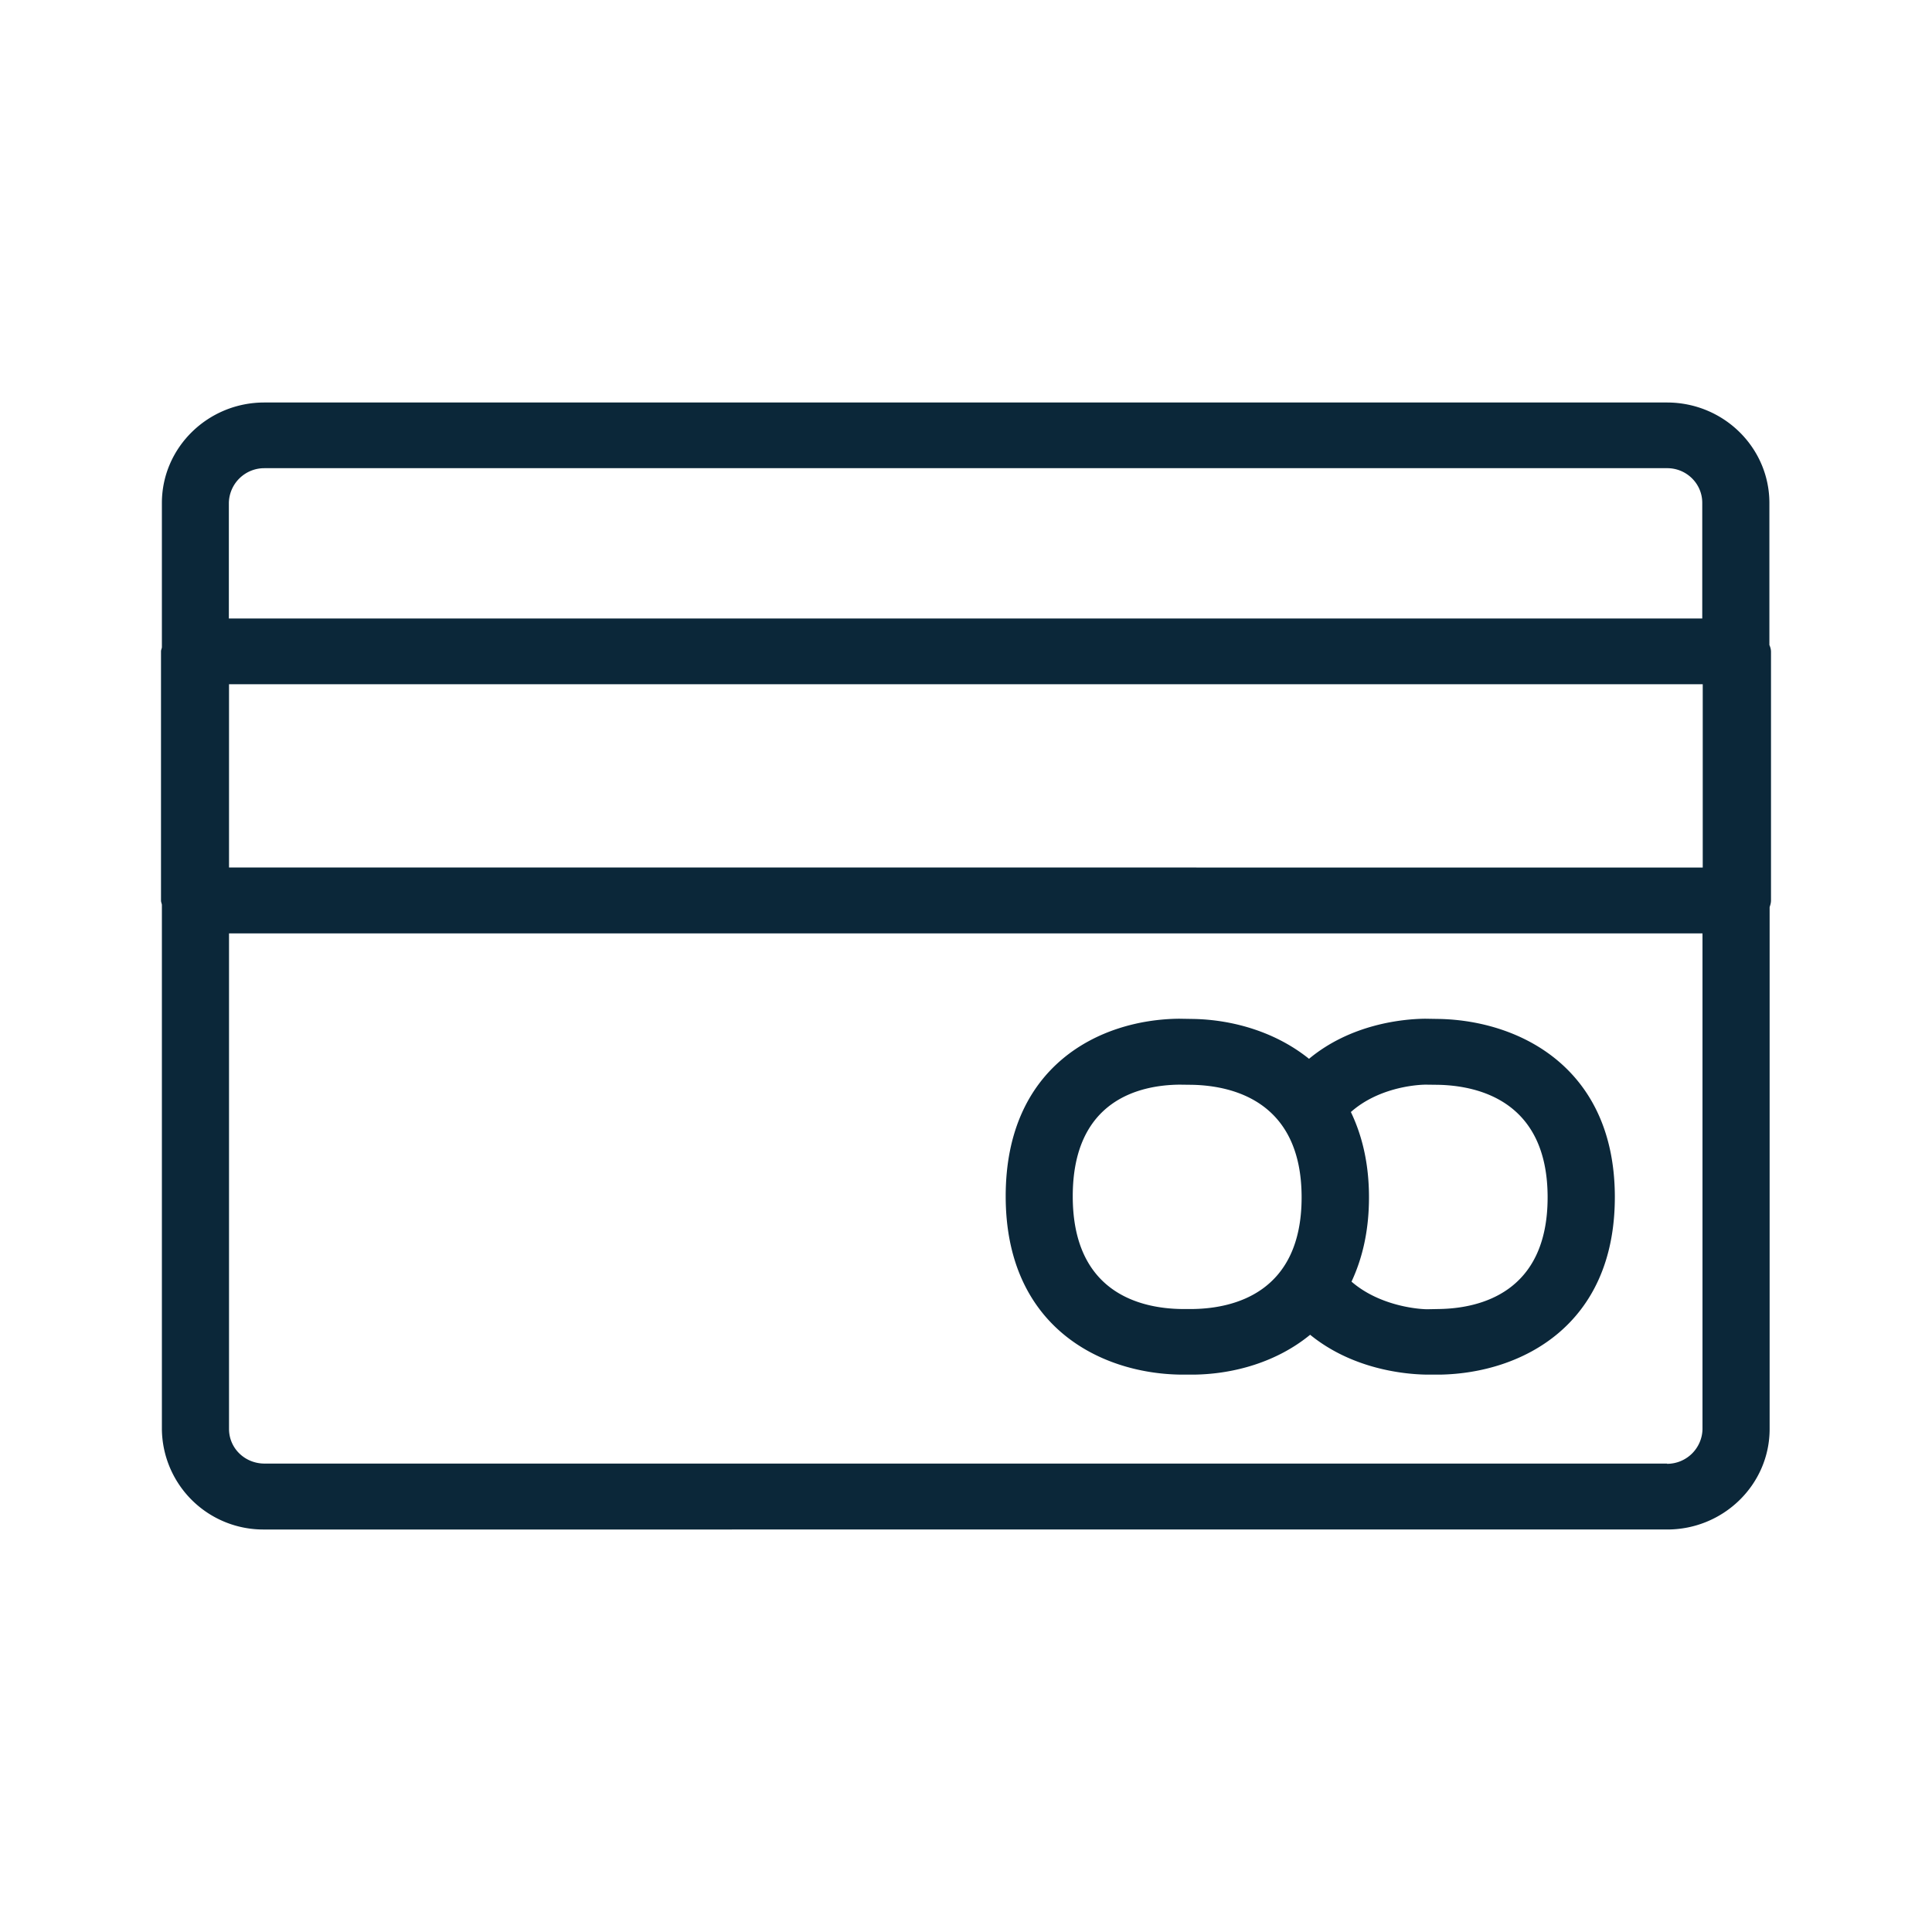 <svg xmlns="http://www.w3.org/2000/svg" width="24" height="24" fill="none"><path fill="#0B2739" d="M22 8.094v3.093a.2.2 0 0 1-.01.059l-.007.023v6.482c0 .69-.572 1.249-1.272 1.249H3.283a1.26 1.26 0 0 1-1.272-1.249v-6.513l-.005-.02a.1.1 0 0 1-.006-.03V8.093q0-.015.006-.03l.005-.021V6.249c0-.69.572-1.249 1.272-1.249h17.425c.703 0 1.272.56 1.272 1.249v1.763l.004.01a.2.2 0 0 1 .016.072M3.283 5.816a.44.44 0 0 0-.44.43v1.437h18.303V6.246c0-.24-.199-.433-.44-.43zm17.425 12.368a.44.44 0 0 0 .441-.43v-6.159H2.845v6.156c0 .24.197.43.441.43h17.422zm.444-7.407V8.5H2.845v2.276zm-1.927 4.097c0 1.184-.842 1.378-1.343 1.387l-.156.003c-.148-.003-.604-.054-.937-.343.134-.287.217-.63.217-1.047 0-.422-.086-.77-.225-1.06.33-.293.78-.338.928-.34l.162.002c.506.012 1.354.211 1.354 1.398m-4.4 1.387h-.156c-.5-.009-1.343-.2-1.343-1.4 0-1.196.831-1.382 1.326-1.387l.163.002c.506.012 1.354.211 1.354 1.398 0 1.184-.842 1.378-1.343 1.387m5.234-1.39c0-1.594-1.167-2.188-2.171-2.213l-.185-.003c-.29.003-.928.07-1.443.498-.413-.332-.939-.484-1.429-.495l-.184-.003c-.994.009-2.155.59-2.155 2.205 0 1.612 1.167 2.2 2.166 2.216h.182c.492-.008 1.022-.157 1.434-.495.518.422 1.153.49 1.44.495h.182c1-.02 2.163-.607 2.163-2.205"/></svg>